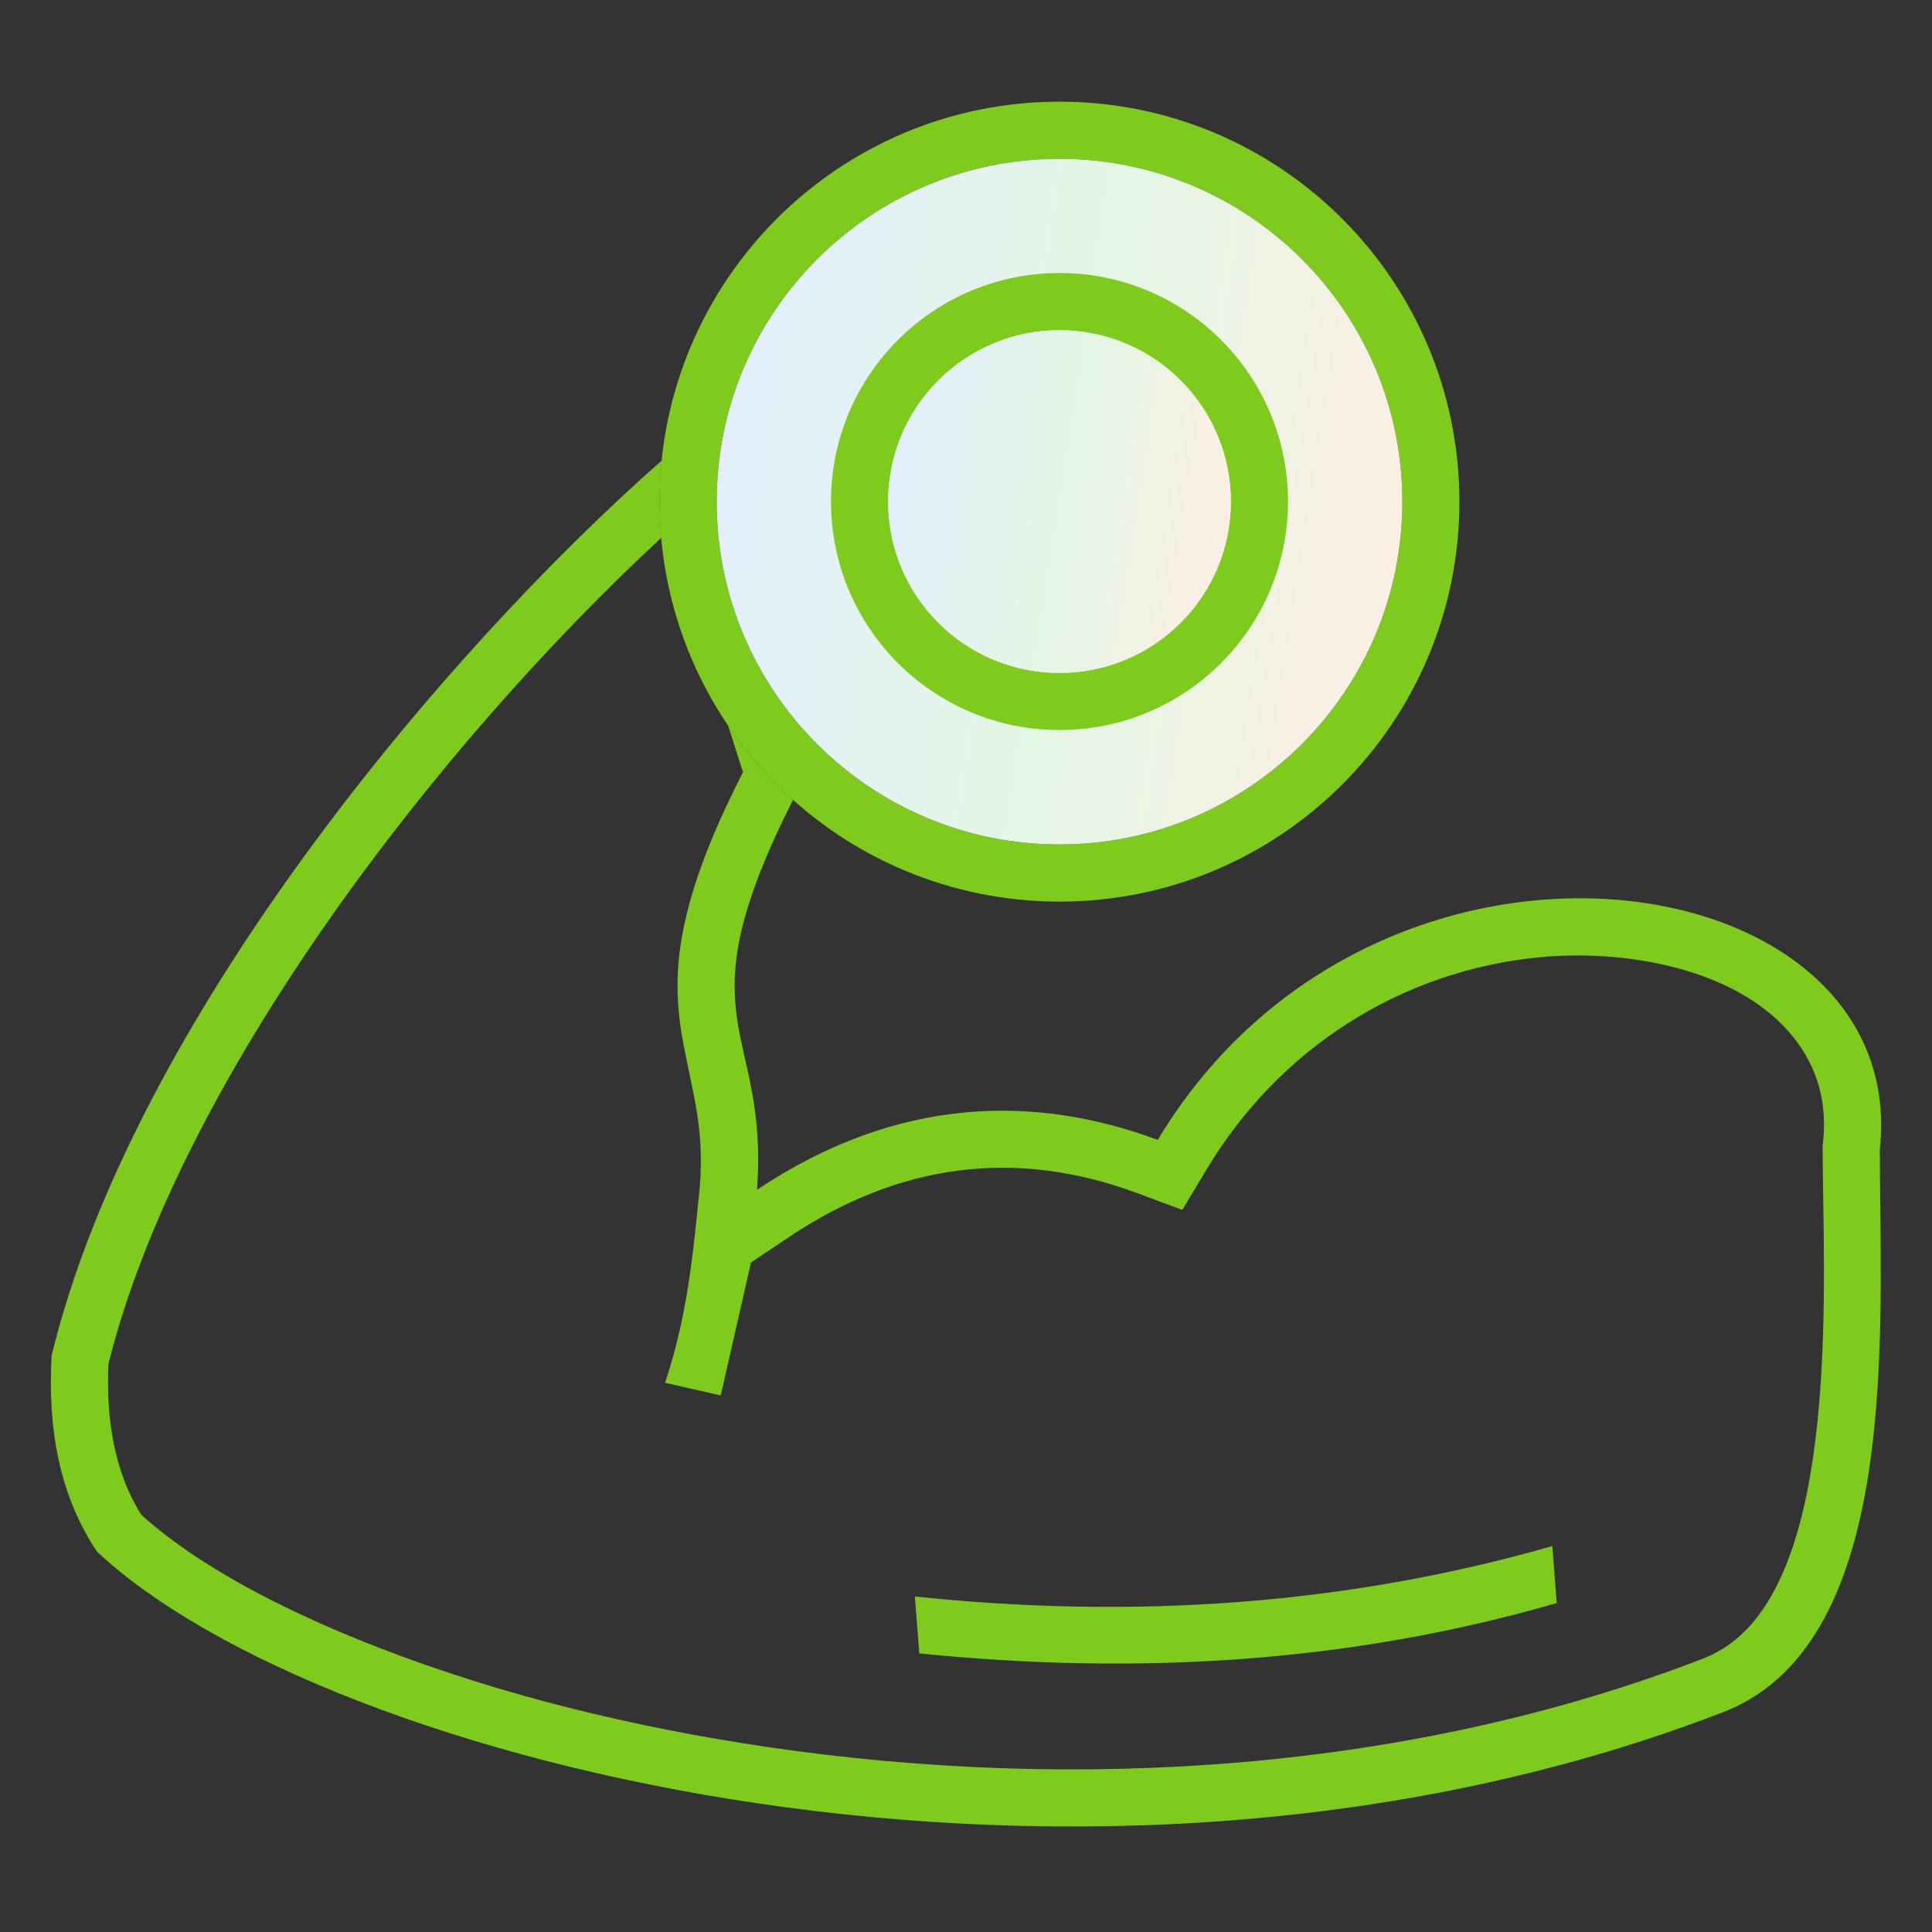 <svg width="48" height="48" viewBox="0 0 48 48" fill="none" xmlns="http://www.w3.org/2000/svg">
<rect x="0" y="0" width="48" height="48" fill="#333333" stroke="none"/>
<path fill-rule="evenodd" clip-rule="evenodd" d="M2.416 38.558C1.49 37.185 1.179 35.528 1.282 33.681C3.293 25.391 11.005 16.229 16.44 11.442C16.407 11.779 16.389 12.118 16.389 12.463C16.389 12.766 16.404 13.065 16.43 13.361C10.787 18.587 4.448 26.873 2.694 33.887C2.638 35.189 2.81 36.516 3.51 37.635C5.094 39.062 7.458 40.179 9.41 40.935C12.484 42.129 15.797 42.921 19.056 43.402C26.747 44.534 35.079 44.017 42.363 41.187C42.672 41.059 42.95 40.886 43.202 40.665C45.72 38.455 45.291 31.672 45.283 28.56V28.48L45.291 28.401C45.376 27.631 45.255 26.891 44.864 26.219C43.632 24.105 40.491 23.57 38.268 23.781C34.793 24.113 31.773 26.06 29.981 29.049L29.374 30.06L28.267 29.648C25.206 28.506 22.305 28.923 19.596 30.739L18.658 31.366L17.907 34.669C17.446 34.564 16.983 34.458 16.523 34.355C17.065 32.732 17.212 31.258 17.389 29.455C17.492 28.064 17.24 27.284 16.986 25.972C16.785 24.946 16.777 24.048 16.991 23.019C17.261 21.715 17.845 20.39 18.459 19.184C18.336 18.798 18.213 18.41 18.089 18.024C18.549 18.706 19.092 19.326 19.704 19.871C16.87 25.468 19.113 25.448 18.807 29.561C22.302 27.22 25.741 27.192 28.764 28.321C34.166 19.32 47.498 21.309 46.703 28.56C46.713 33.092 47.235 40.729 42.891 42.507C27.12 48.639 8.042 43.826 2.419 38.558H2.416ZM22.729 39.664C28.111 40.23 33.397 39.891 38.567 38.412C38.603 38.882 38.641 39.356 38.677 39.827C33.535 41.318 28.244 41.624 22.84 41.079C22.804 40.608 22.765 40.135 22.729 39.664Z" fill="#7ECA1D"/>
<path fill-rule="evenodd" clip-rule="evenodd" d="M26.323 2.526C31.809 2.526 36.259 6.974 36.259 12.463C36.259 17.95 31.812 22.4 26.323 22.4C20.836 22.4 16.386 17.952 16.386 12.463C16.386 6.976 20.834 2.526 26.323 2.526ZM26.323 3.946C31.027 3.946 34.839 7.758 34.839 12.463C34.839 17.168 31.027 20.98 26.323 20.98C21.618 20.98 17.806 17.168 17.806 12.463C17.806 7.758 21.618 3.946 26.323 3.946Z" fill="#7ECA1D"/>
<path d="M26.323 20.98C31.026 20.98 34.84 17.167 34.84 12.463C34.84 7.759 31.026 3.946 26.323 3.946C21.619 3.946 17.806 7.759 17.806 12.463C17.806 17.167 21.619 20.98 26.323 20.98Z" fill="url(#paint0_linear)"/>
<path fill-rule="evenodd" clip-rule="evenodd" d="M26.323 6.783C29.459 6.783 32 9.325 32 12.46C32 15.596 29.459 18.137 26.323 18.137C23.187 18.137 20.646 15.596 20.646 12.46C20.646 9.325 23.187 6.783 26.323 6.783ZM26.323 8.203C28.674 8.203 30.58 10.109 30.58 12.46C30.58 14.811 28.674 16.718 26.323 16.718C23.972 16.718 22.066 14.811 22.066 12.46C22.066 10.109 23.972 8.203 26.323 8.203Z" fill="#7ECA1D"/>
<path d="M26.323 16.72C28.674 16.72 30.58 14.814 30.58 12.463C30.58 10.112 28.674 8.206 26.323 8.206C23.972 8.206 22.066 10.112 22.066 12.463C22.066 14.814 23.972 16.72 26.323 16.72Z" fill="url(#paint1_linear)"/>
<defs>
<linearGradient id="paint0_linear" x1="17.806" y1="3.946" x2="37.045" y2="6.977" gradientUnits="userSpaceOnUse">
<stop stop-color="#E3EEFF"/>
<stop offset="0.526" stop-color="#E4F6E4"/>
<stop offset="1" stop-color="#FFEEE4"/>
</linearGradient>
<linearGradient id="paint1_linear" x1="22.066" y1="8.206" x2="31.682" y2="9.721" gradientUnits="userSpaceOnUse">
<stop stop-color="#E3EEFF"/>
<stop offset="0.526" stop-color="#E4F6E4"/>
<stop offset="1" stop-color="#FFEEE4"/>
</linearGradient>
</defs>
</svg>
